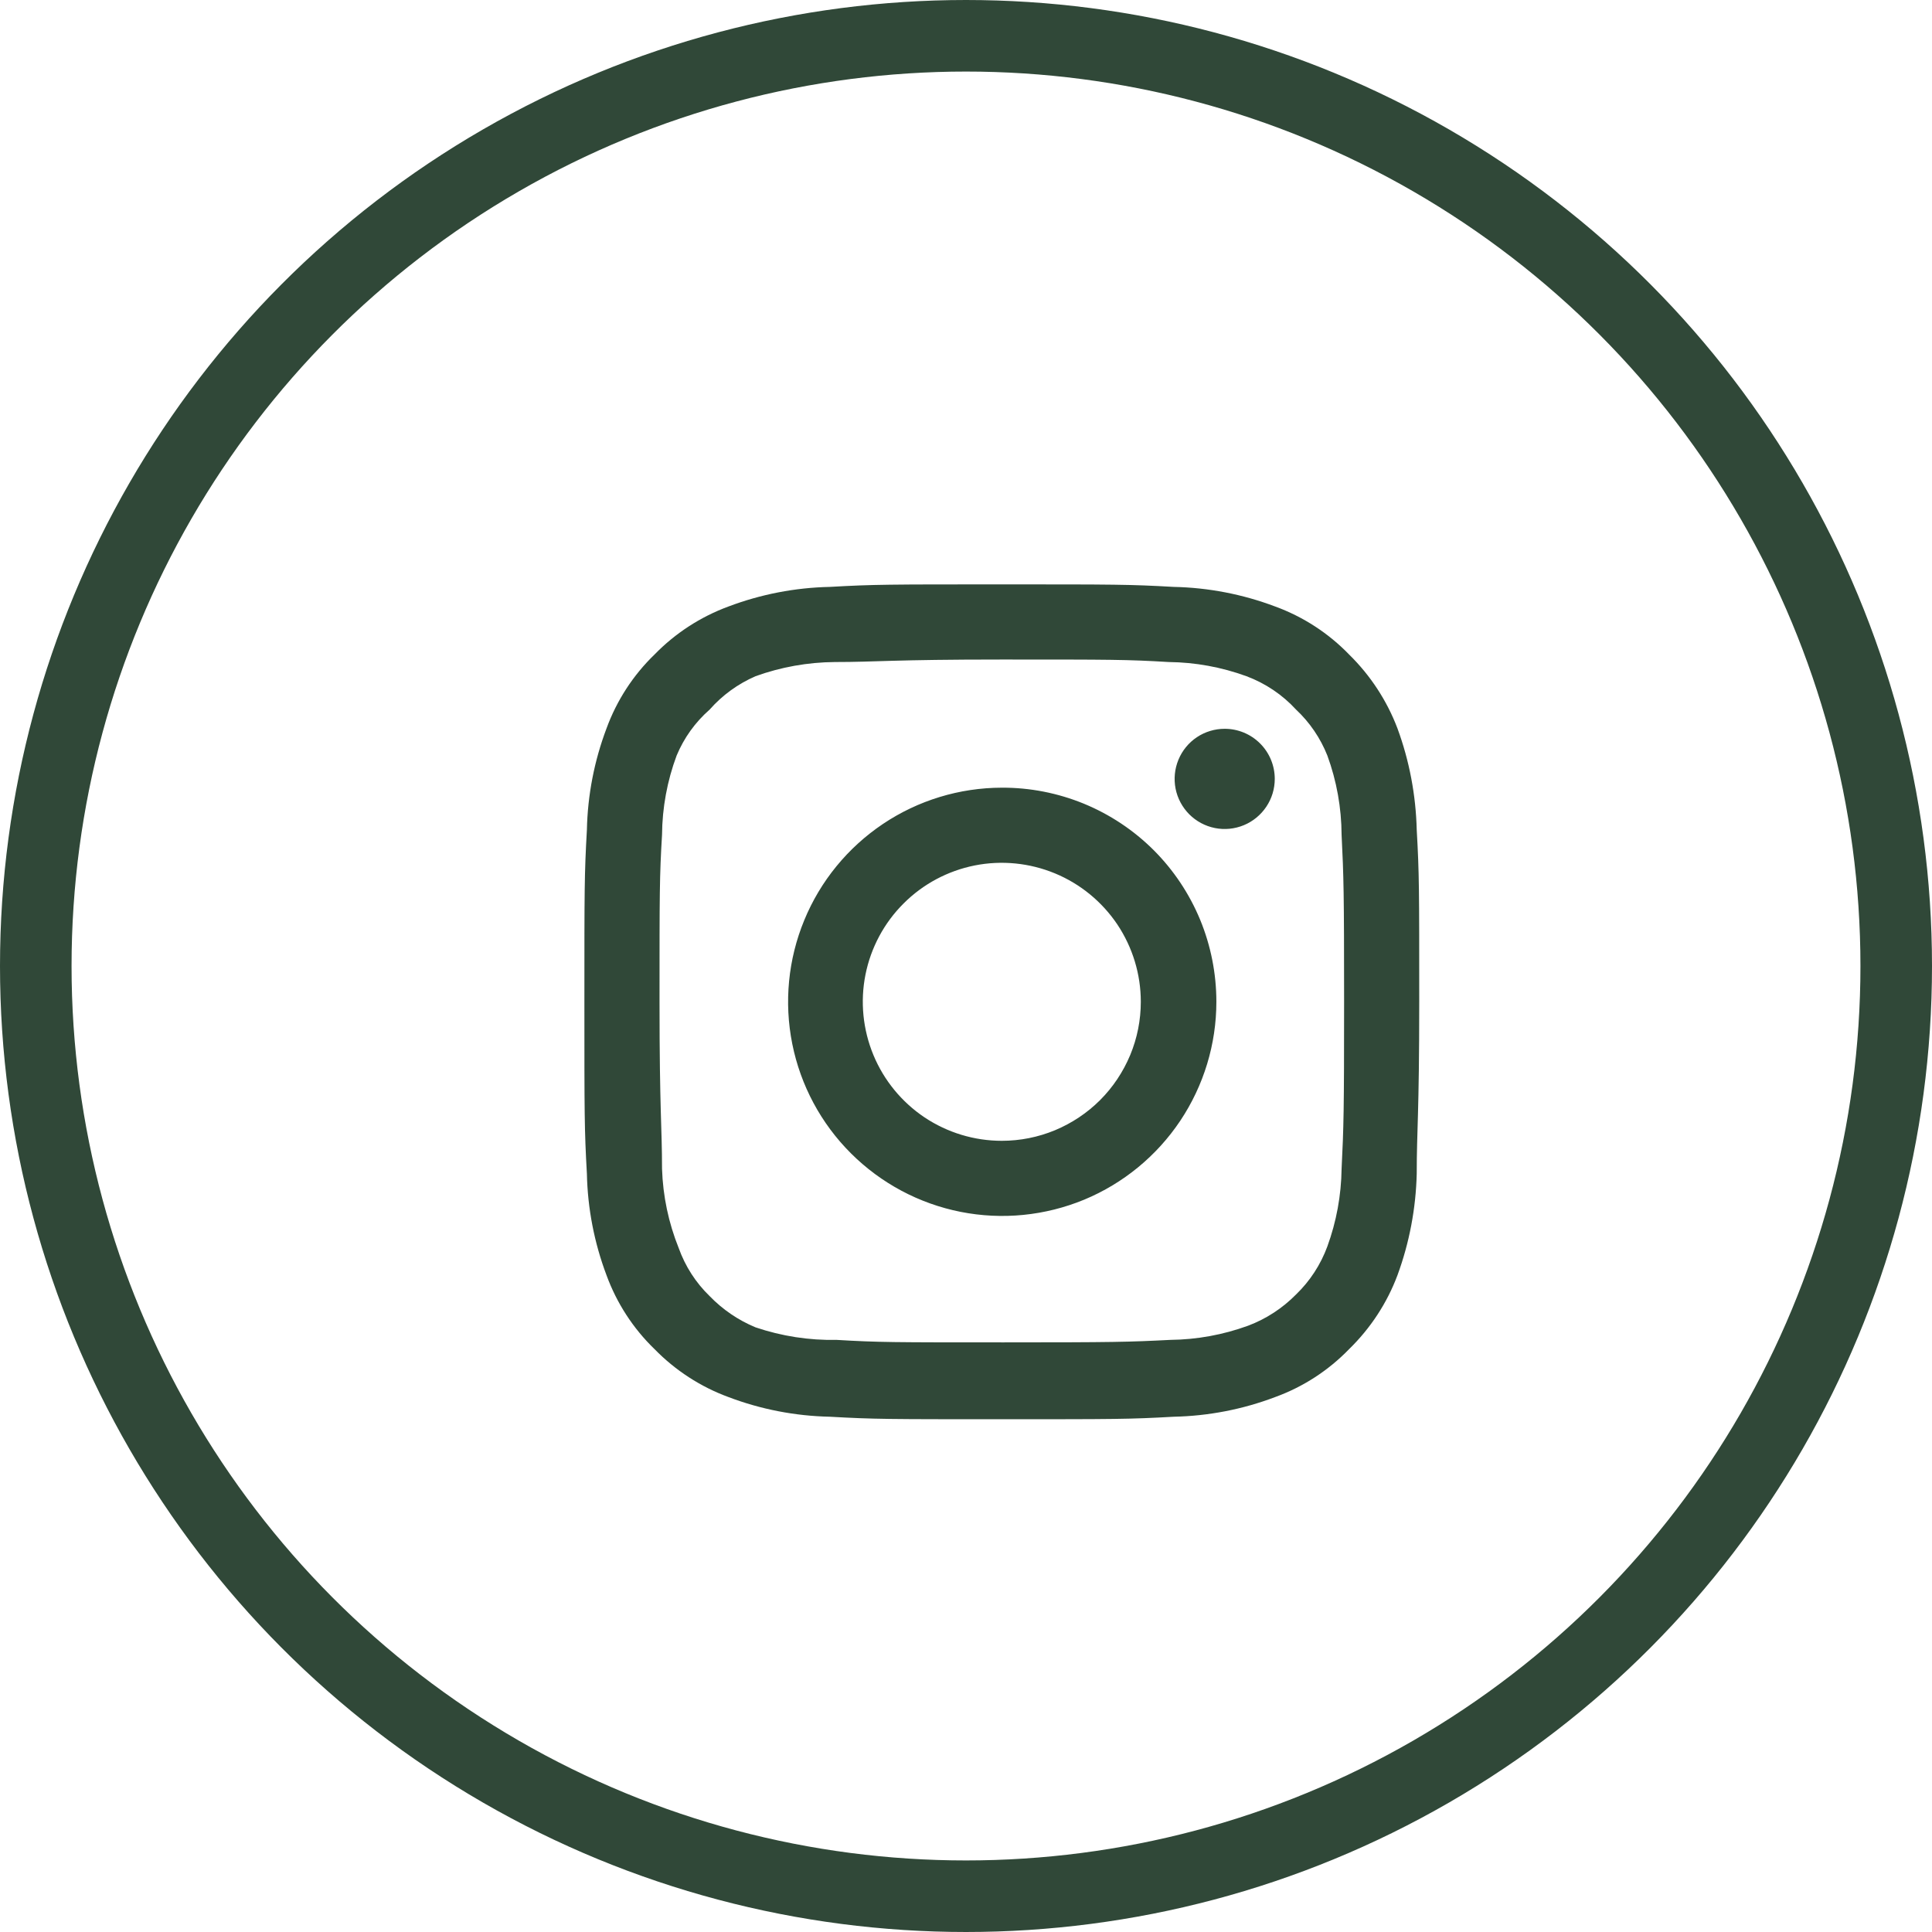 <svg width="27" height="27" viewBox="0 0 27 27" fill="none" xmlns="http://www.w3.org/2000/svg">
<circle cx="13.5" cy="13.5" r="13" stroke="#304838"/>
<path d="M17.115 10.185C16.977 10.185 16.841 10.226 16.726 10.303C16.611 10.38 16.522 10.489 16.469 10.617C16.416 10.745 16.402 10.886 16.429 11.022C16.456 11.158 16.523 11.282 16.62 11.38C16.718 11.478 16.843 11.545 16.979 11.572C17.114 11.599 17.255 11.585 17.383 11.532C17.511 11.479 17.62 11.389 17.697 11.274C17.774 11.159 17.815 11.024 17.815 10.885C17.815 10.7 17.742 10.522 17.61 10.39C17.479 10.259 17.301 10.185 17.115 10.185ZM19.799 11.597C19.787 11.113 19.697 10.634 19.53 10.18C19.382 9.79 19.151 9.438 18.854 9.147C18.565 8.848 18.212 8.619 17.821 8.476C17.368 8.305 16.888 8.212 16.404 8.202C15.785 8.167 15.587 8.167 14 8.167C12.414 8.167 12.215 8.167 11.597 8.202C11.112 8.212 10.633 8.305 10.18 8.476C9.79 8.62 9.437 8.849 9.147 9.147C8.848 9.436 8.619 9.789 8.476 10.18C8.305 10.633 8.212 11.112 8.202 11.597C8.167 12.215 8.167 12.414 8.167 14C8.167 15.587 8.167 15.785 8.202 16.404C8.212 16.888 8.305 17.368 8.476 17.821C8.619 18.212 8.848 18.565 9.147 18.854C9.437 19.151 9.79 19.381 10.18 19.524C10.633 19.696 11.112 19.789 11.597 19.799C12.215 19.834 12.414 19.834 14 19.834C15.587 19.834 15.785 19.834 16.404 19.799C16.888 19.789 17.368 19.696 17.821 19.524C18.212 19.382 18.565 19.153 18.854 18.854C19.152 18.564 19.384 18.211 19.53 17.821C19.697 17.366 19.787 16.888 19.799 16.404C19.799 15.785 19.834 15.587 19.834 14C19.834 12.414 19.834 12.215 19.799 11.597ZM18.749 16.334C18.744 16.704 18.677 17.071 18.55 17.419C18.457 17.672 18.308 17.902 18.113 18.09C17.924 18.282 17.695 18.432 17.442 18.527C17.094 18.654 16.727 18.721 16.357 18.725C15.774 18.755 15.558 18.76 14.024 18.76C12.489 18.76 12.274 18.76 11.69 18.725C11.306 18.733 10.923 18.673 10.559 18.55C10.317 18.45 10.099 18.301 9.917 18.113C9.723 17.925 9.576 17.696 9.485 17.442C9.343 17.089 9.264 16.714 9.252 16.334C9.252 15.75 9.217 15.534 9.217 14C9.217 12.466 9.217 12.25 9.252 11.667C9.255 11.288 9.324 10.913 9.456 10.559C9.559 10.312 9.716 10.093 9.917 9.917C10.094 9.716 10.313 9.557 10.559 9.45C10.914 9.322 11.289 9.255 11.667 9.252C12.25 9.252 12.466 9.217 14 9.217C15.534 9.217 15.75 9.217 16.334 9.252C16.704 9.256 17.071 9.323 17.419 9.45C17.684 9.549 17.922 9.709 18.113 9.917C18.304 10.096 18.453 10.315 18.55 10.559C18.68 10.914 18.747 11.289 18.749 11.667C18.778 12.25 18.784 12.466 18.784 14C18.784 15.534 18.778 15.75 18.749 16.334ZM14 11.008C13.409 11.009 12.831 11.185 12.339 11.515C11.848 11.845 11.465 12.312 11.24 12.859C11.014 13.406 10.956 14.008 11.072 14.588C11.188 15.168 11.473 15.7 11.892 16.118C12.311 16.536 12.844 16.821 13.425 16.936C14.005 17.051 14.606 16.991 15.153 16.765C15.699 16.538 16.166 16.154 16.495 15.662C16.823 15.17 16.999 14.592 16.999 14C16.999 13.607 16.922 13.217 16.772 12.853C16.621 12.489 16.401 12.159 16.122 11.88C15.843 11.602 15.512 11.382 15.148 11.232C14.784 11.083 14.394 11.006 14 11.008ZM14 15.943C13.616 15.943 13.241 15.829 12.921 15.616C12.602 15.402 12.353 15.099 12.206 14.744C12.059 14.389 12.02 13.998 12.095 13.621C12.17 13.245 12.355 12.898 12.627 12.627C12.898 12.355 13.245 12.17 13.621 12.095C13.998 12.02 14.389 12.059 14.744 12.206C15.099 12.353 15.402 12.602 15.616 12.921C15.829 13.241 15.943 13.616 15.943 14C15.943 14.255 15.893 14.508 15.795 14.744C15.697 14.979 15.554 15.194 15.374 15.374C15.194 15.554 14.979 15.697 14.744 15.795C14.508 15.893 14.255 15.943 14 15.943Z" fill="#304838"/>
</svg>
